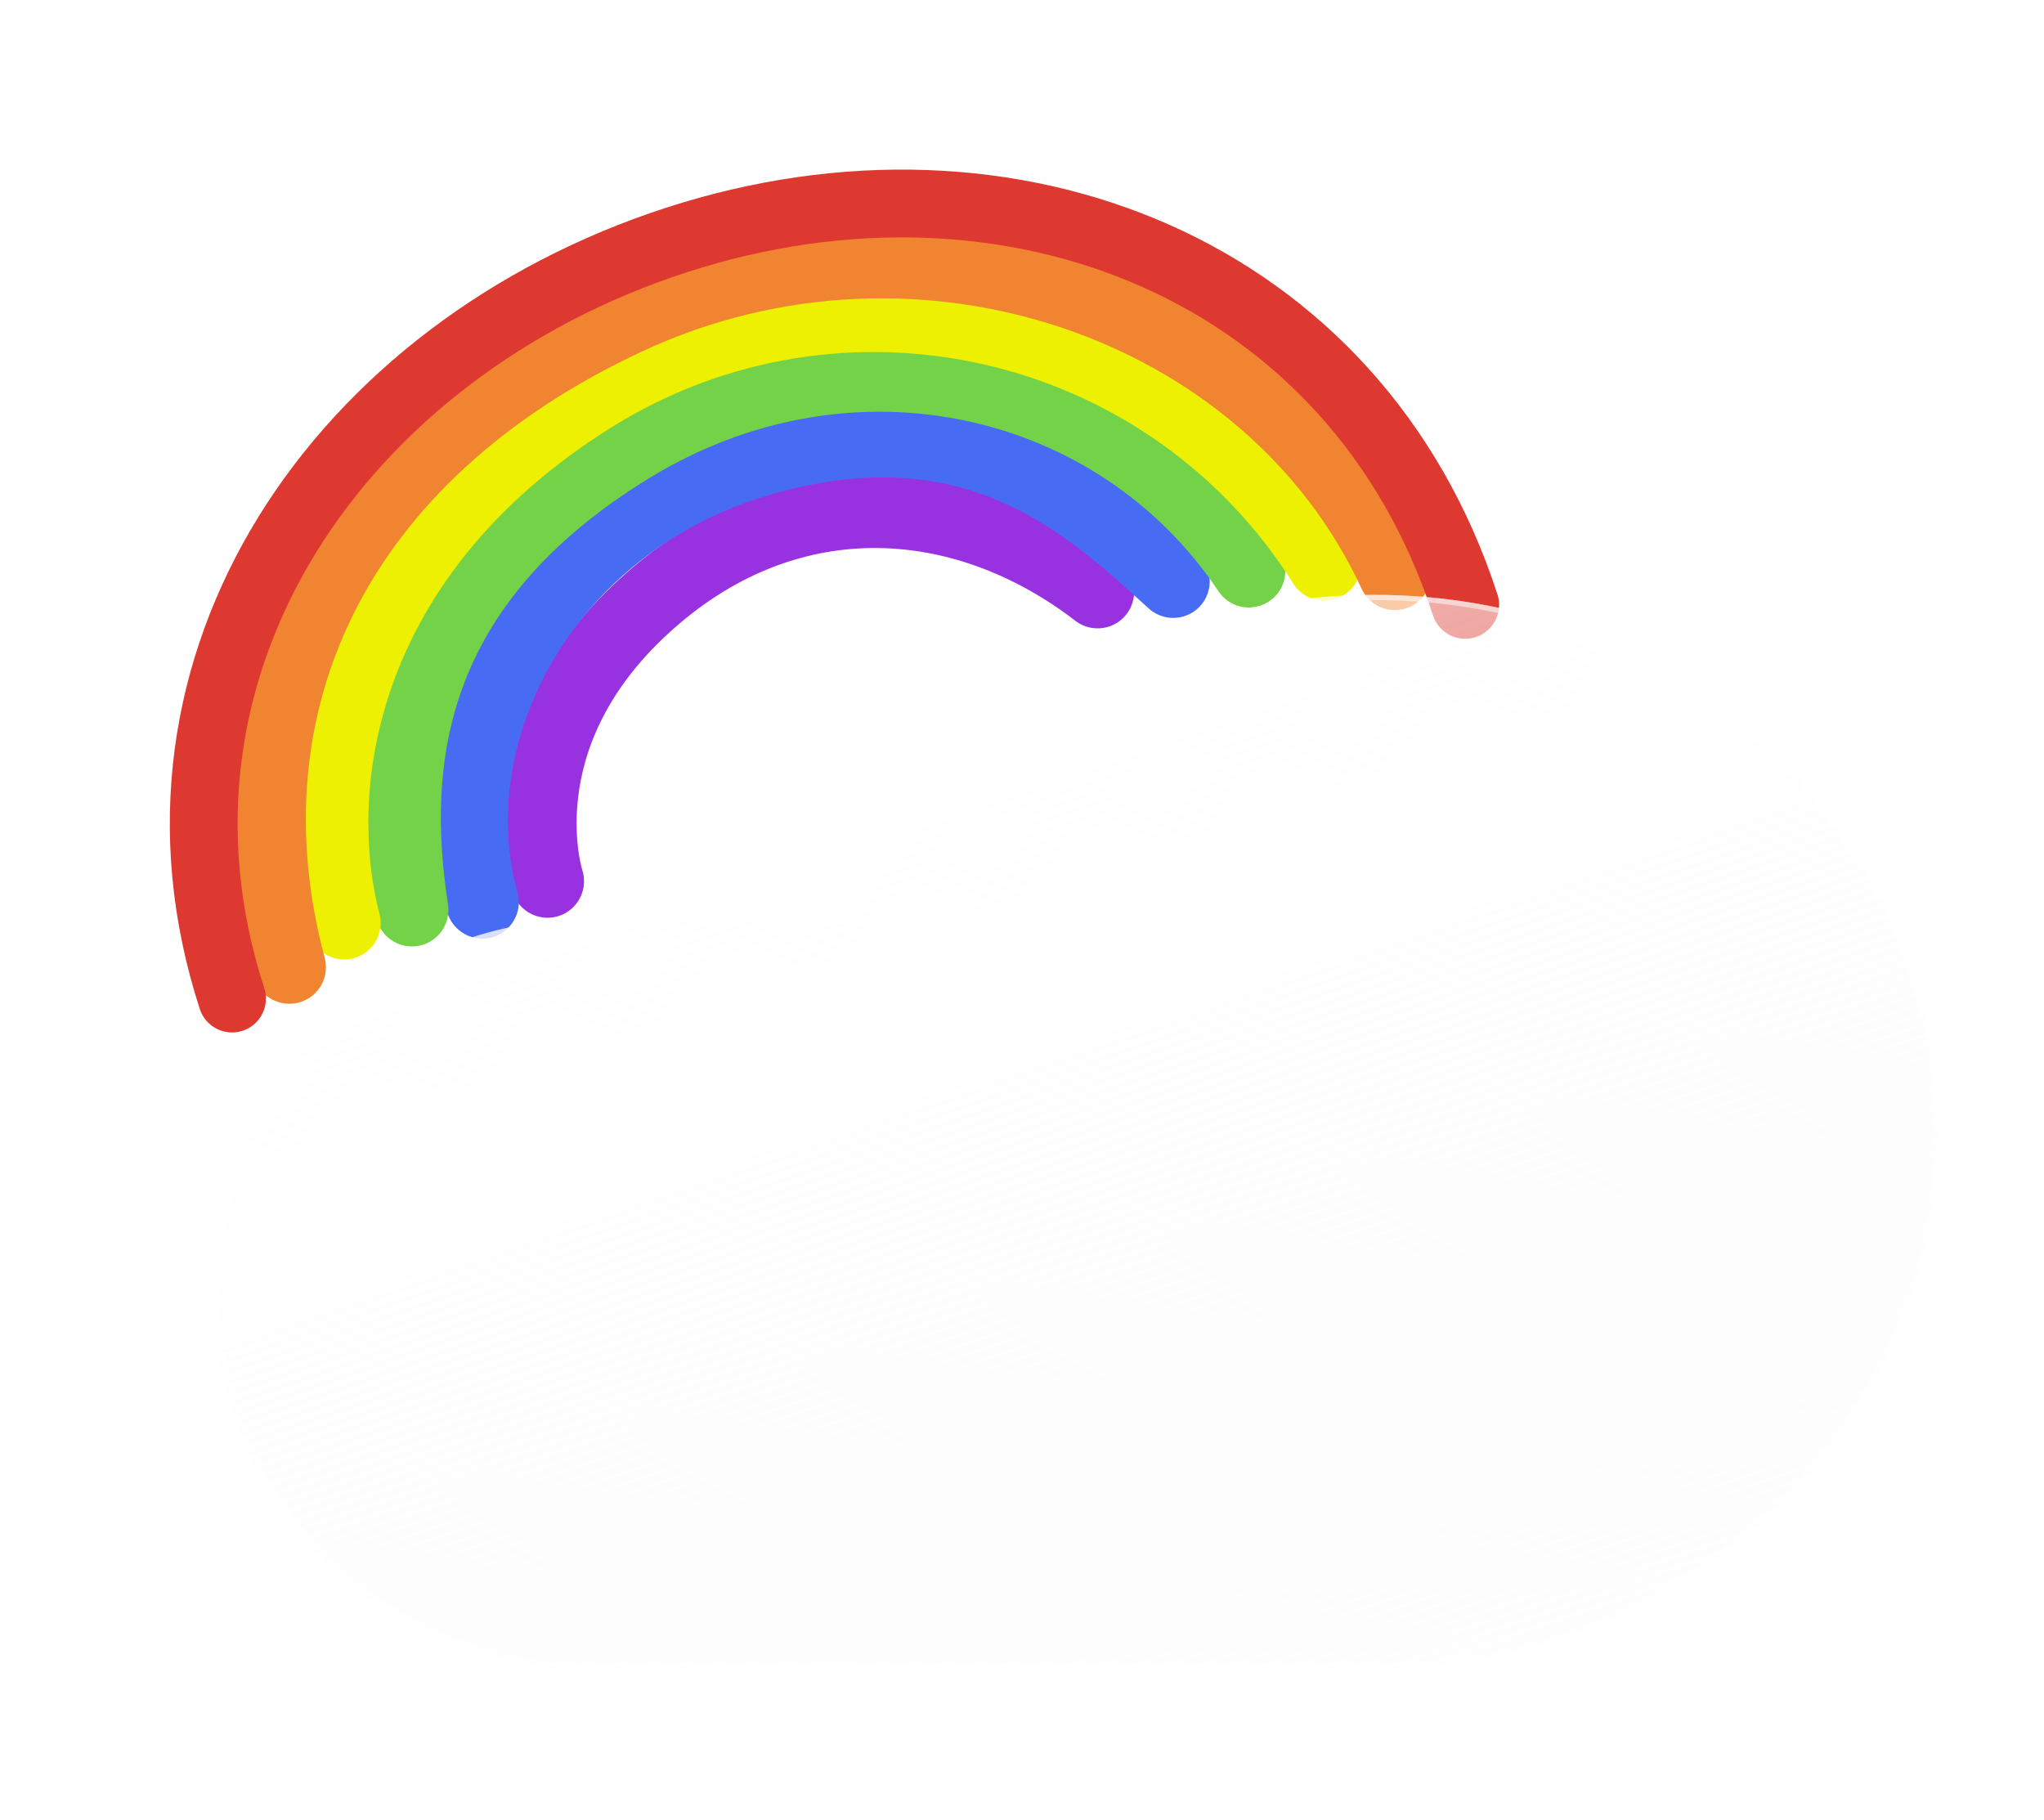 <svg width="392" height="349" viewBox="0 0 392 349" fill="none" xmlns="http://www.w3.org/2000/svg">
<g filter="url(#filter0_f_1_1494)">
<path d="M210.5 113.5C184.5 93.5 150.327 91.399 123.171 116.562C96.015 141.726 105 169 105 169" stroke="#9832E1" stroke-width="14.007" stroke-linecap="round"/>
<path d="M225 111.5C209 97 187.039 75.96 145.459 88.239C103.88 100.517 83.5 140.813 92.5 173" stroke="#486BF3" stroke-width="14" stroke-linecap="round" stroke-linejoin="round"/>
<path d="M239.5 109.5C214.5 72 163.096 59.781 120.733 85.799C78.369 111.817 74.5 145.5 79 174.5" stroke="#74D248" stroke-width="14.003" stroke-linecap="round"/>
<path d="M253.974 108.219C223.959 60.521 160.961 46.186 113.263 76.2C65.565 106.215 59 150 66 177" stroke="#EDF000" stroke-width="14.006" stroke-linecap="round"/>
<path d="M267.5 110C243.5 58 176.276 34.897 120.216 61.039C64.155 87.18 42 135 55.5 185.5" stroke="#F18431" stroke-width="14" stroke-linecap="round"/>
<path d="M281 116C260.095 51.66 194.027 25.137 129.687 46.042C65.348 66.948 23.595 127.16 44.5 191.5" stroke="#DD3930" stroke-width="13" stroke-linecap="round"/>
</g>
<g filter="url(#filter1_df_1_1494)">
<g filter="url(#filter2_d_1_1494)">
<path d="M236.294 315.841C234.361 315.996 232.408 316.075 230.437 316.076H92.913C83.447 316.111 74.067 314.277 65.311 310.679C56.555 307.081 48.596 301.79 41.889 295.108C35.183 288.427 29.862 280.488 26.232 271.745C22.601 263.003 20.732 253.63 20.732 244.163C20.732 234.697 22.601 225.324 26.232 216.582C29.862 207.839 35.183 199.9 41.889 193.219C48.596 186.537 56.555 181.246 65.311 177.648C74.067 174.05 83.447 172.216 92.913 172.251H144.189C160.813 135.676 199.1 110.076 243.673 110.076C303.5 110.076 352 156.191 352 213.076C352 269.961 303.5 316.076 243.673 316.076C241.193 316.076 238.733 315.998 236.294 315.841Z" fill="url(#paint0_linear_1_1494)"/>
<path d="M243.673 315.076C250.958 315.076 258.239 314.378 265.313 313.002C272.206 311.661 278.987 309.659 285.465 307.054C291.826 304.496 297.961 301.33 303.699 297.644C309.382 293.993 314.726 289.801 319.583 285.183C324.438 280.566 328.846 275.487 332.684 270.085C336.558 264.632 339.886 258.804 342.574 252.761C345.311 246.608 347.413 240.169 348.822 233.623C350.267 226.907 351 219.993 351 213.076C351 206.158 350.267 199.245 348.822 192.528C347.413 185.982 345.311 179.543 342.574 173.39C339.886 167.348 336.558 161.519 332.684 156.067C328.846 150.665 324.438 145.585 319.583 140.969C314.726 136.351 309.382 132.159 303.699 128.508C297.961 124.822 291.826 121.656 285.465 119.098C278.987 116.492 272.206 114.491 265.313 113.15C258.239 111.774 250.958 111.076 243.673 111.076C222.302 111.076 201.663 117.028 183.986 128.289C175.466 133.718 167.809 140.27 161.229 147.764C154.608 155.305 149.181 163.683 145.099 172.664L144.832 173.251H144.188H92.913C83.339 173.251 74.052 175.125 65.311 178.823C61.109 180.6 57.056 182.8 53.266 185.361C49.51 187.898 45.979 190.811 42.77 194.021C39.561 197.23 36.647 200.761 34.11 204.516C31.549 208.307 29.349 212.36 27.572 216.561C23.875 225.303 22 234.59 22 244.163C22 253.737 23.875 263.024 27.572 271.765C29.349 275.967 31.549 280.02 34.11 283.811C36.647 287.566 39.561 291.097 42.77 294.306C45.979 297.515 49.51 300.429 53.266 302.966C57.056 305.527 61.109 307.727 65.311 309.504C74.052 313.201 83.339 315.076 92.913 315.076H230.437C232.36 315.076 234.304 314.998 236.214 314.844L236.286 314.838L236.358 314.843C238.778 314.998 241.238 315.076 243.673 315.076ZM243.673 316.076C241.193 316.076 238.732 315.997 236.294 315.841C234.364 315.996 232.408 316.076 230.437 316.076H92.913C53.197 316.076 21 283.879 21 244.163C21 204.447 53.197 172.251 92.913 172.251H144.188C160.813 135.671 199.098 110.076 243.673 110.076C303.5 110.076 352 156.191 352 213.076C352 269.961 303.5 316.076 243.673 316.076Z" fill="white" fill-opacity="0.5"/>
</g>
</g>
<defs>
<filter id="filter0_f_1_1494" x="28.537" y="28.544" width="262.964" height="173.458" filterUnits="userSpaceOnUse" color-interpolation-filters="sRGB">
<feFlood flood-opacity="0" result="BackgroundImageFix"/>
<feBlend mode="normal" in="SourceGraphic" in2="BackgroundImageFix" result="shape"/>
<feGaussianBlur stdDeviation="2" result="effect1_foregroundBlur_1_1494"/>
</filter>
<filter id="filter1_df_1_1494" x="0.732" y="82.076" width="391.268" height="266" filterUnits="userSpaceOnUse" color-interpolation-filters="sRGB">
<feFlood flood-opacity="0" result="BackgroundImageFix"/>
<feColorMatrix in="SourceAlpha" type="matrix" values="0 0 0 0 0 0 0 0 0 0 0 0 0 0 0 0 0 0 127 0" result="hardAlpha"/>
<feOffset dx="10" dy="2"/>
<feGaussianBlur stdDeviation="15"/>
<feColorMatrix type="matrix" values="0 0 0 0 0.259 0 0 0 0 0.627 0 0 0 0 0.941 0 0 0 0.596 0"/>
<feBlend mode="normal" in2="BackgroundImageFix" result="effect1_dropShadow_1_1494"/>
<feBlend mode="normal" in="SourceGraphic" in2="effect1_dropShadow_1_1494" result="shape"/>
<feGaussianBlur stdDeviation="2" result="effect2_foregroundBlur_1_1494"/>
</filter>
<filter id="filter2_d_1_1494" x="0.732" y="82.076" width="391.268" height="266" filterUnits="userSpaceOnUse" color-interpolation-filters="sRGB">
<feFlood flood-opacity="0" result="BackgroundImageFix"/>
<feColorMatrix in="SourceAlpha" type="matrix" values="0 0 0 0 0 0 0 0 0 0 0 0 0 0 0 0 0 0 127 0" result="hardAlpha"/>
<feOffset dx="10" dy="2"/>
<feGaussianBlur stdDeviation="15"/>
<feColorMatrix type="matrix" values="0 0 0 0 0.502 0 0 0 0 0.502 0 0 0 0 0.502 0 0 0 0.302 0"/>
<feBlend mode="normal" in2="BackgroundImageFix" result="effect1_dropShadow_1_1494"/>
<feBlend mode="normal" in="SourceGraphic" in2="effect1_dropShadow_1_1494" result="shape"/>
</filter>
<linearGradient id="paint0_linear_1_1494" x1="154.895" y1="136.032" x2="220.938" y2="327.244" gradientUnits="userSpaceOnUse">
<stop stop-color="white" stop-opacity="0.596"/>
<stop offset="1" stop-color="#F7F7F7" stop-opacity="0.204"/>
</linearGradient>
</defs>
</svg>

